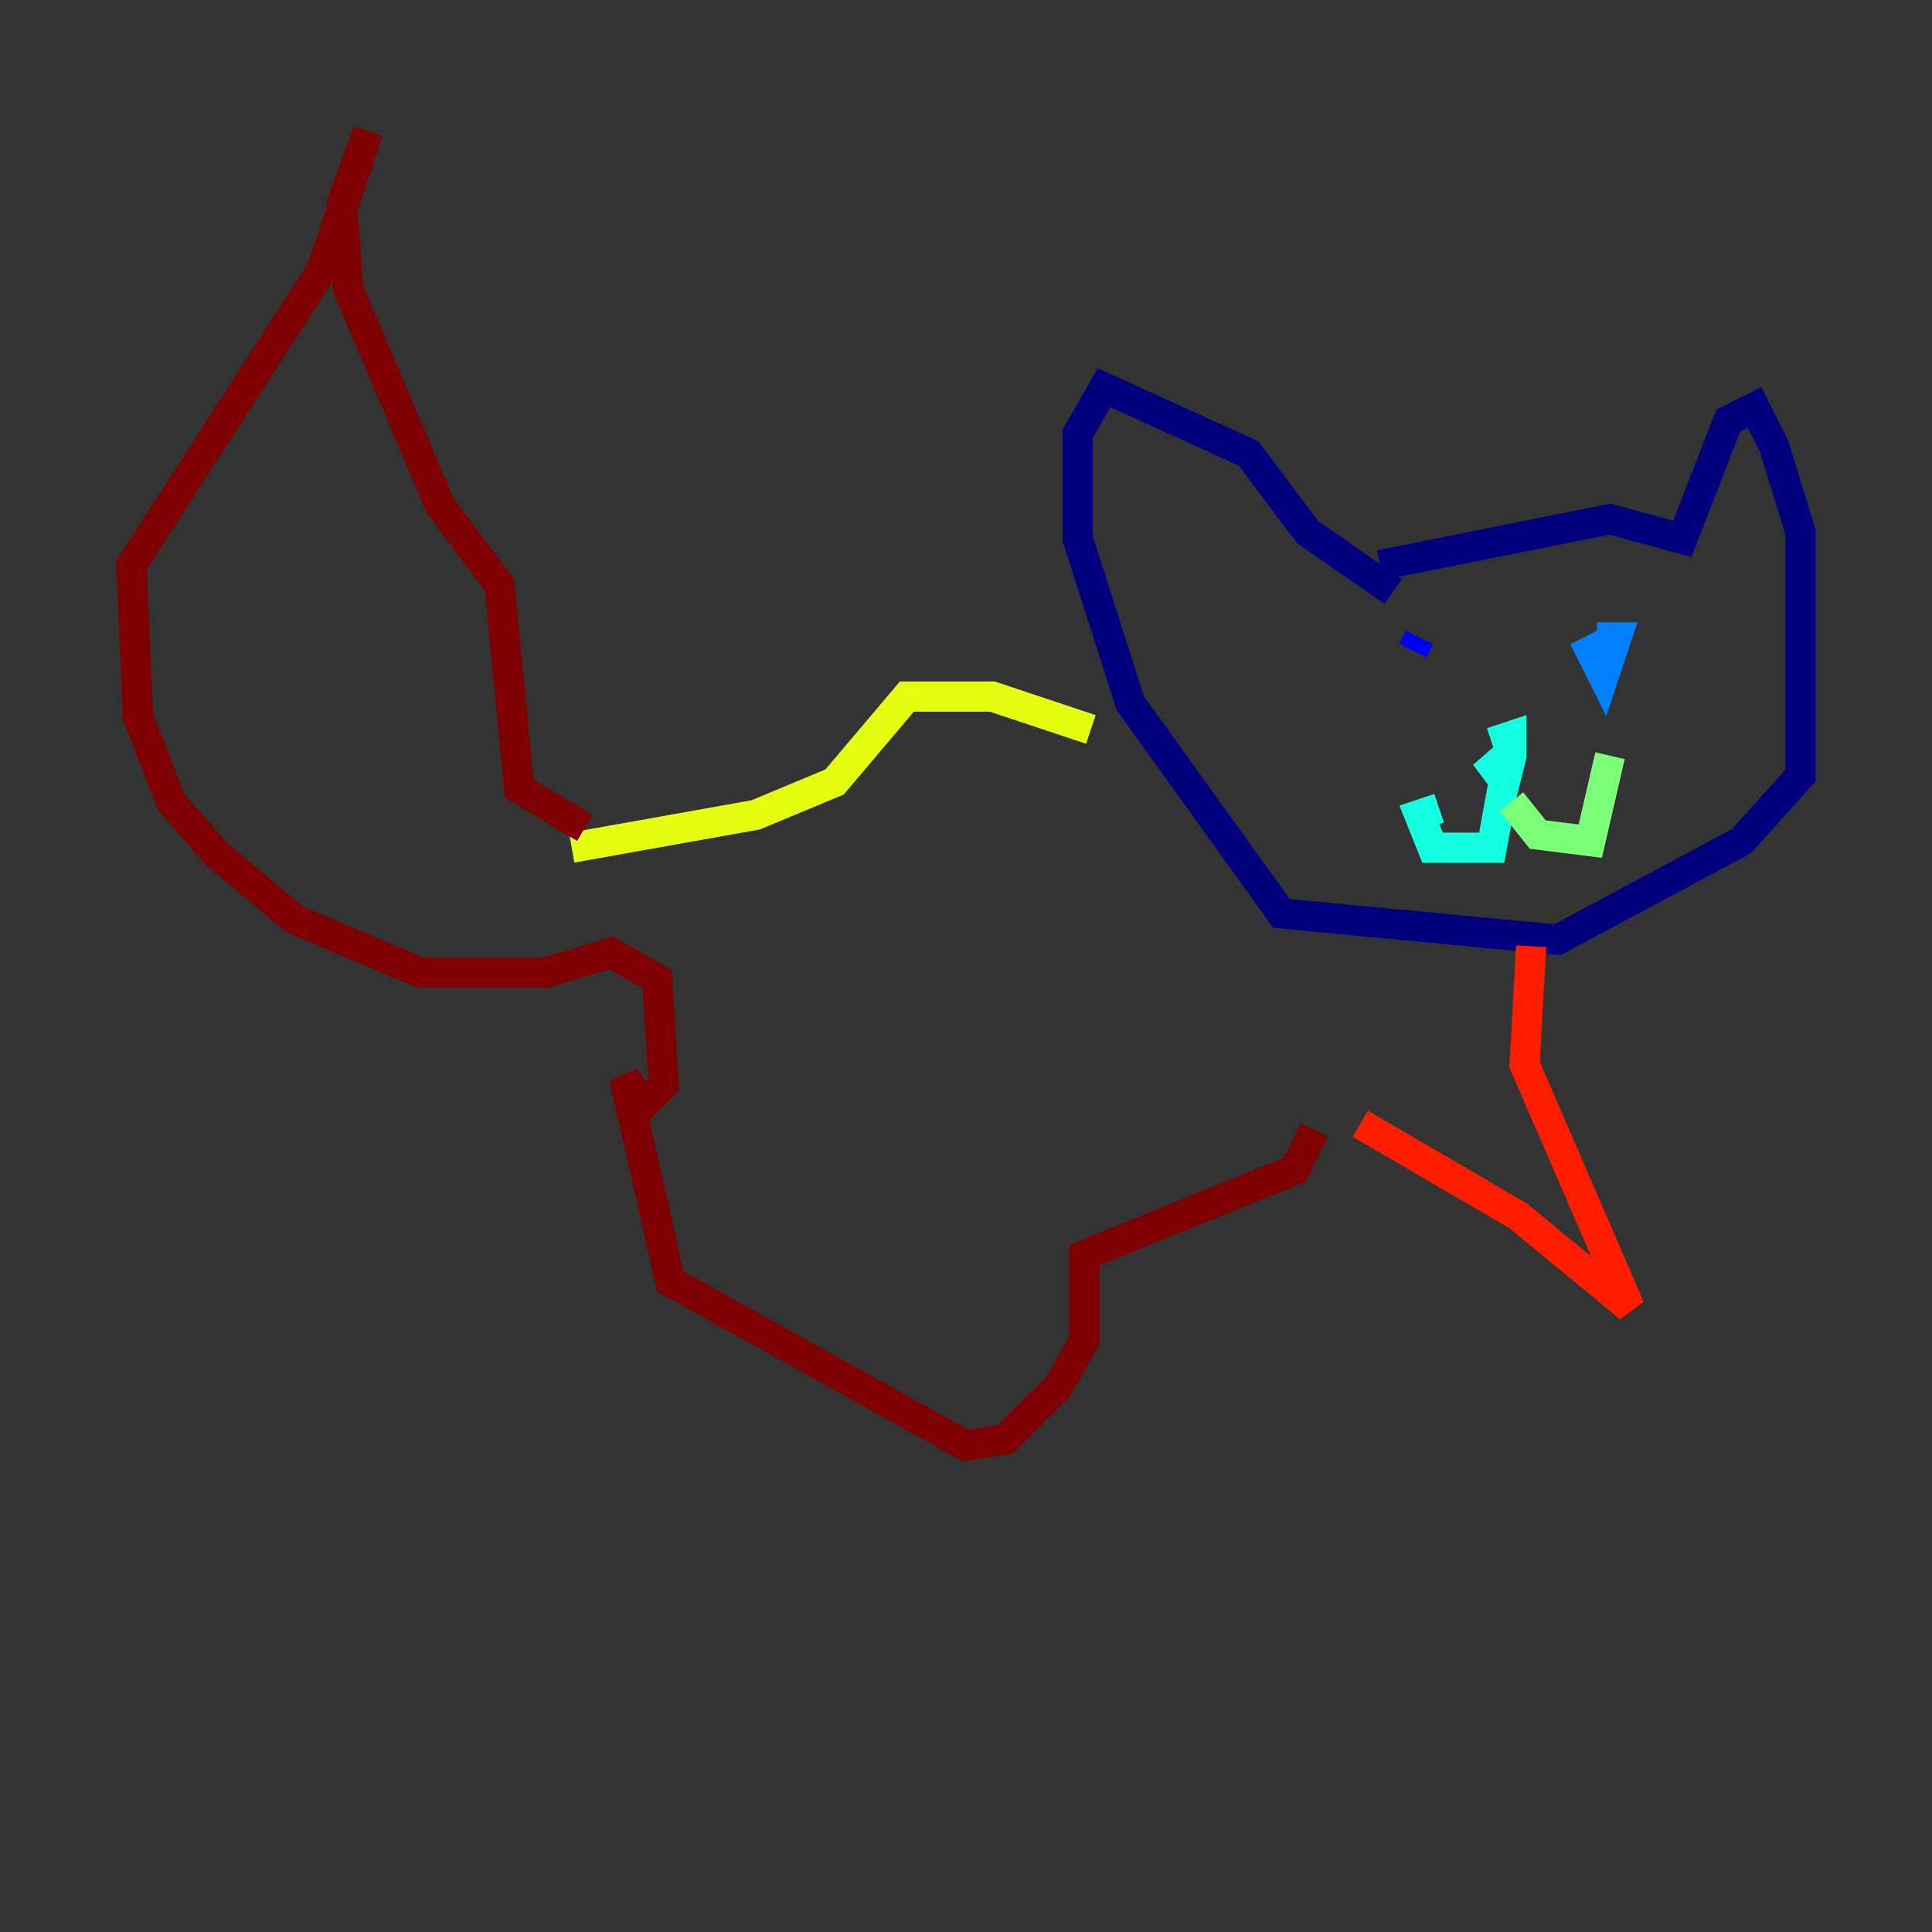 <?xml version="1.0" encoding="utf-8" ?>
<svg baseProfile="tiny" height="128" version="1.2" viewBox="0,0,128,128" width="128" xmlns="http://www.w3.org/2000/svg" xmlns:ev="http://www.w3.org/2001/xml-events" xmlns:xlink="http://www.w3.org/1999/xlink"><rect x="0" y="0" width="128" height="128" fill="#333333" stroke="none"/><defs /><polyline fill="none" points="91.429,37.442 106.667,34.395 111.456,35.701 114.503,27.864 116.245,26.993 117.551,29.605 119.293,35.265 119.293,51.374 115.374,55.728 103.184,62.258 84.898,60.517 74.884,46.585 71.401,35.701 71.401,28.735 73.143,25.687 82.721,30.041 86.639,35.265 92.299,39.184" stroke="#00007f" stroke-width="2" /><polyline fill="none" points="94.041,42.231 93.605,43.102" stroke="#0000ff" stroke-width="2" /><polyline fill="none" points="104.925,42.231 106.231,44.843 107.102,42.231 105.796,42.231" stroke="#0080ff" stroke-width="2" /><polyline fill="none" points="98.83,49.197 100.136,48.762 100.136,50.068 99.701,51.809 98.395,50.068 99.701,51.374 98.83,56.163 94.912,56.163 94.041,53.986 95.347,53.551" stroke="#15ffe1" stroke-width="2" /><polyline fill="none" points="100.136,53.116 101.878,55.292 105.361,55.728 106.667,50.068" stroke="#7cff79" stroke-width="2" /><polyline fill="none" points="72.272,48.327 65.742,46.15 60.082,46.15 55.292,51.809 50.068,53.986 37.878,56.163" stroke="#e4ff12" stroke-width="2" /><polyline fill="none" points="37.878,55.728 37.878,55.728" stroke="#ff9400" stroke-width="2" /><polyline fill="none" points="101.442,62.694 101.007,70.531 107.973,86.639 100.571,80.544 90.122,74.449" stroke="#ff1d00" stroke-width="2" /><polyline fill="none" points="87.075,74.884 85.769,77.497 71.837,83.156 71.837,88.816 70.095,91.864 66.612,95.347 64.0,95.782 44.408,84.898 41.361,71.401 42.667,73.143 43.973,71.837 43.537,64.871 40.49,63.129 36.136,64.435 27.864,64.435 19.592,60.952 14.367,56.599 11.32,53.116 9.143,47.456 8.707,37.442 21.333,17.85 24.381,8.707 22.64,13.497 23.075,19.157 29.17,33.524 33.088,38.748 34.395,52.245 38.748,54.857" stroke="#7f0000" stroke-width="2" /></svg>
